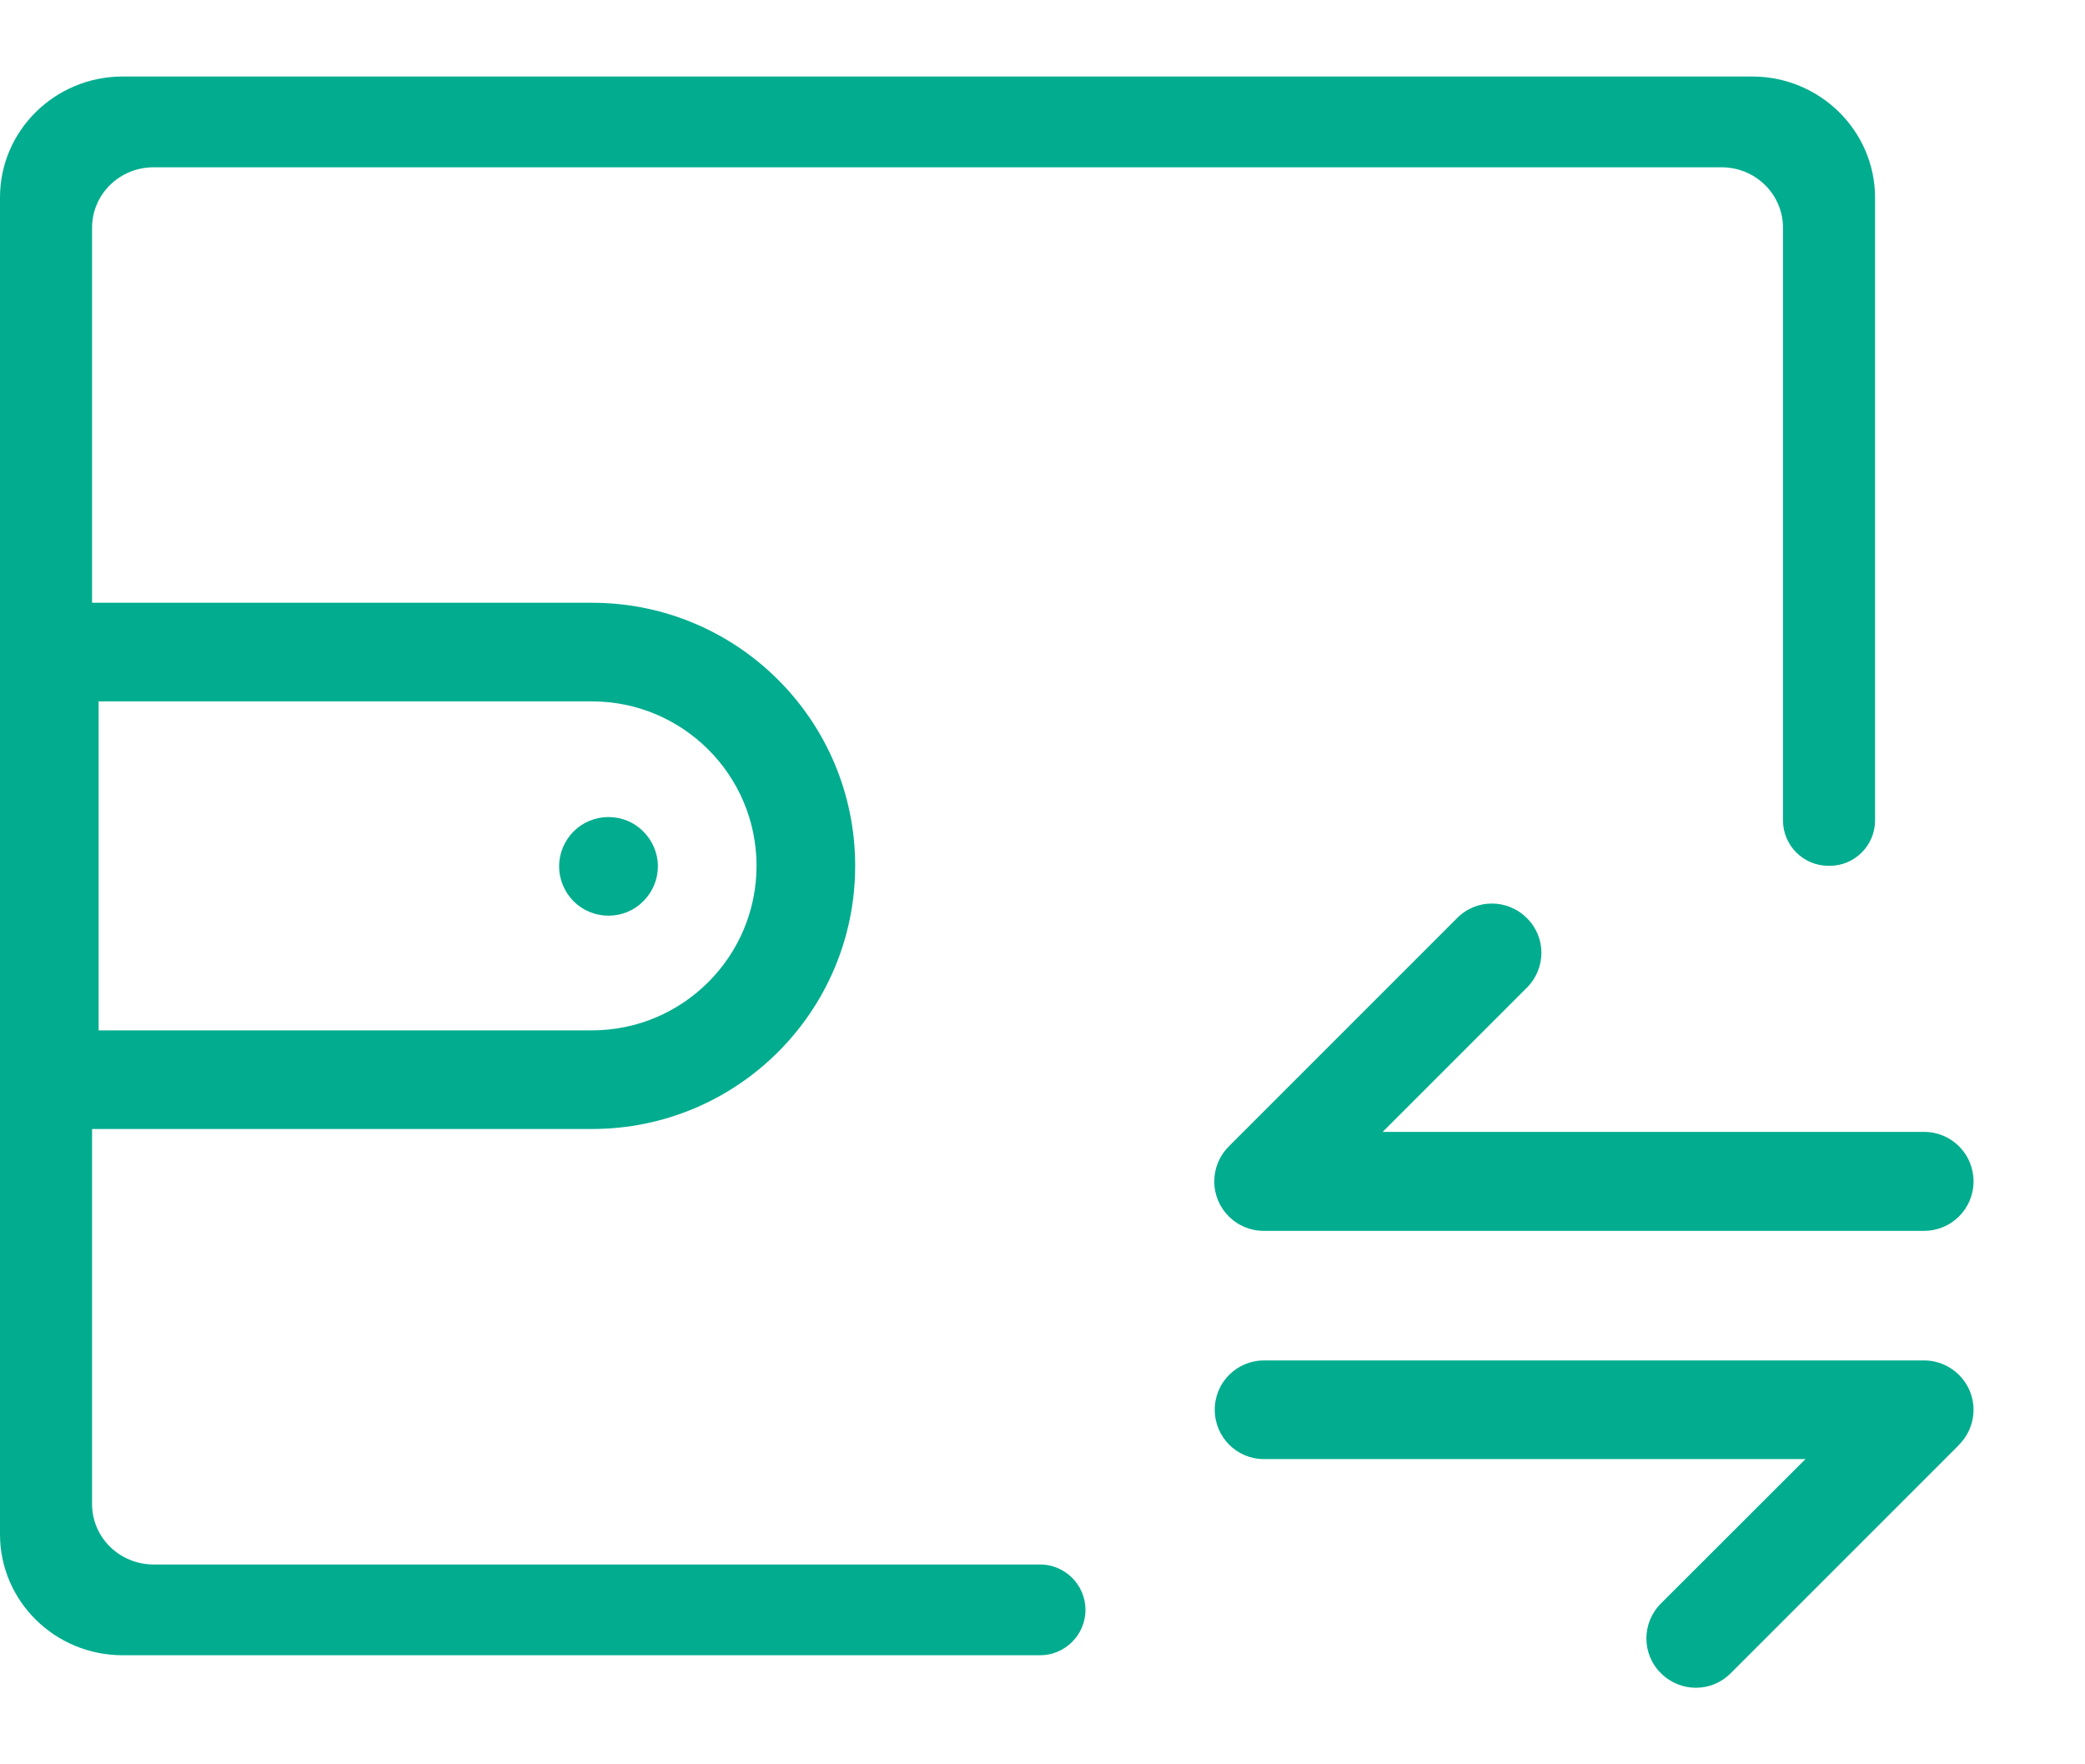 <svg width="13" height="11" viewBox="0 0 13 11" fill="none" xmlns="http://www.w3.org/2000/svg">
<path d="M10.925 0.477H0.765C0.342 0.477 0 0.815 0 1.231V9.566C0 9.982 0.342 10.32 0.765 10.32H6.485C6.64 10.32 6.768 10.193 6.768 10.037C6.768 9.881 6.64 9.754 6.485 9.754H0.958C0.746 9.754 0.574 9.586 0.574 9.377V7.039H3.691C4.598 7.039 5.332 6.305 5.332 5.398C5.332 4.492 4.598 3.758 3.691 3.758H0.574V1.42C0.574 1.211 0.746 1.043 0.958 1.043H10.734C10.945 1.043 11.117 1.211 11.117 1.42V5.115C11.117 5.271 11.244 5.398 11.4 5.398H11.409C11.564 5.398 11.691 5.271 11.691 5.115V1.231C11.69 0.815 11.347 0.477 10.925 0.477ZM0.615 4.373H3.691C4.257 4.373 4.717 4.832 4.717 5.398C4.717 5.964 4.257 6.424 3.691 6.424H0.615V4.373Z" fill="#02AD8F"/>
<path d="M3.486 5.401C3.486 5.483 3.519 5.561 3.576 5.619C3.634 5.677 3.712 5.709 3.794 5.709C3.876 5.709 3.954 5.677 4.011 5.619C4.069 5.561 4.102 5.483 4.102 5.401C4.102 5.32 4.069 5.242 4.011 5.184C3.954 5.126 3.876 5.094 3.794 5.094C3.712 5.094 3.634 5.126 3.576 5.184C3.519 5.242 3.486 5.32 3.486 5.401Z" fill="#02AD8F"/>
<path d="M11.997 7.057H8.621L9.52 6.158C9.641 6.037 9.641 5.843 9.52 5.724C9.399 5.603 9.204 5.603 9.085 5.724L7.67 7.139C7.662 7.147 7.656 7.155 7.647 7.163C7.6 7.217 7.571 7.288 7.571 7.366C7.571 7.536 7.709 7.674 7.879 7.674H11.997C12.167 7.674 12.305 7.536 12.305 7.366C12.305 7.194 12.167 7.057 11.997 7.057ZM11.997 8.482H7.881C7.711 8.482 7.574 8.619 7.574 8.789C7.574 8.96 7.711 9.097 7.881 9.097H11.257L10.356 9.997C10.235 10.118 10.235 10.313 10.356 10.432C10.477 10.553 10.672 10.553 10.791 10.432L12.206 9.017C12.214 9.009 12.221 9.001 12.229 8.992C12.276 8.939 12.305 8.867 12.305 8.789C12.305 8.621 12.167 8.482 11.997 8.482Z" fill="#02AD8F"/>
</svg>
